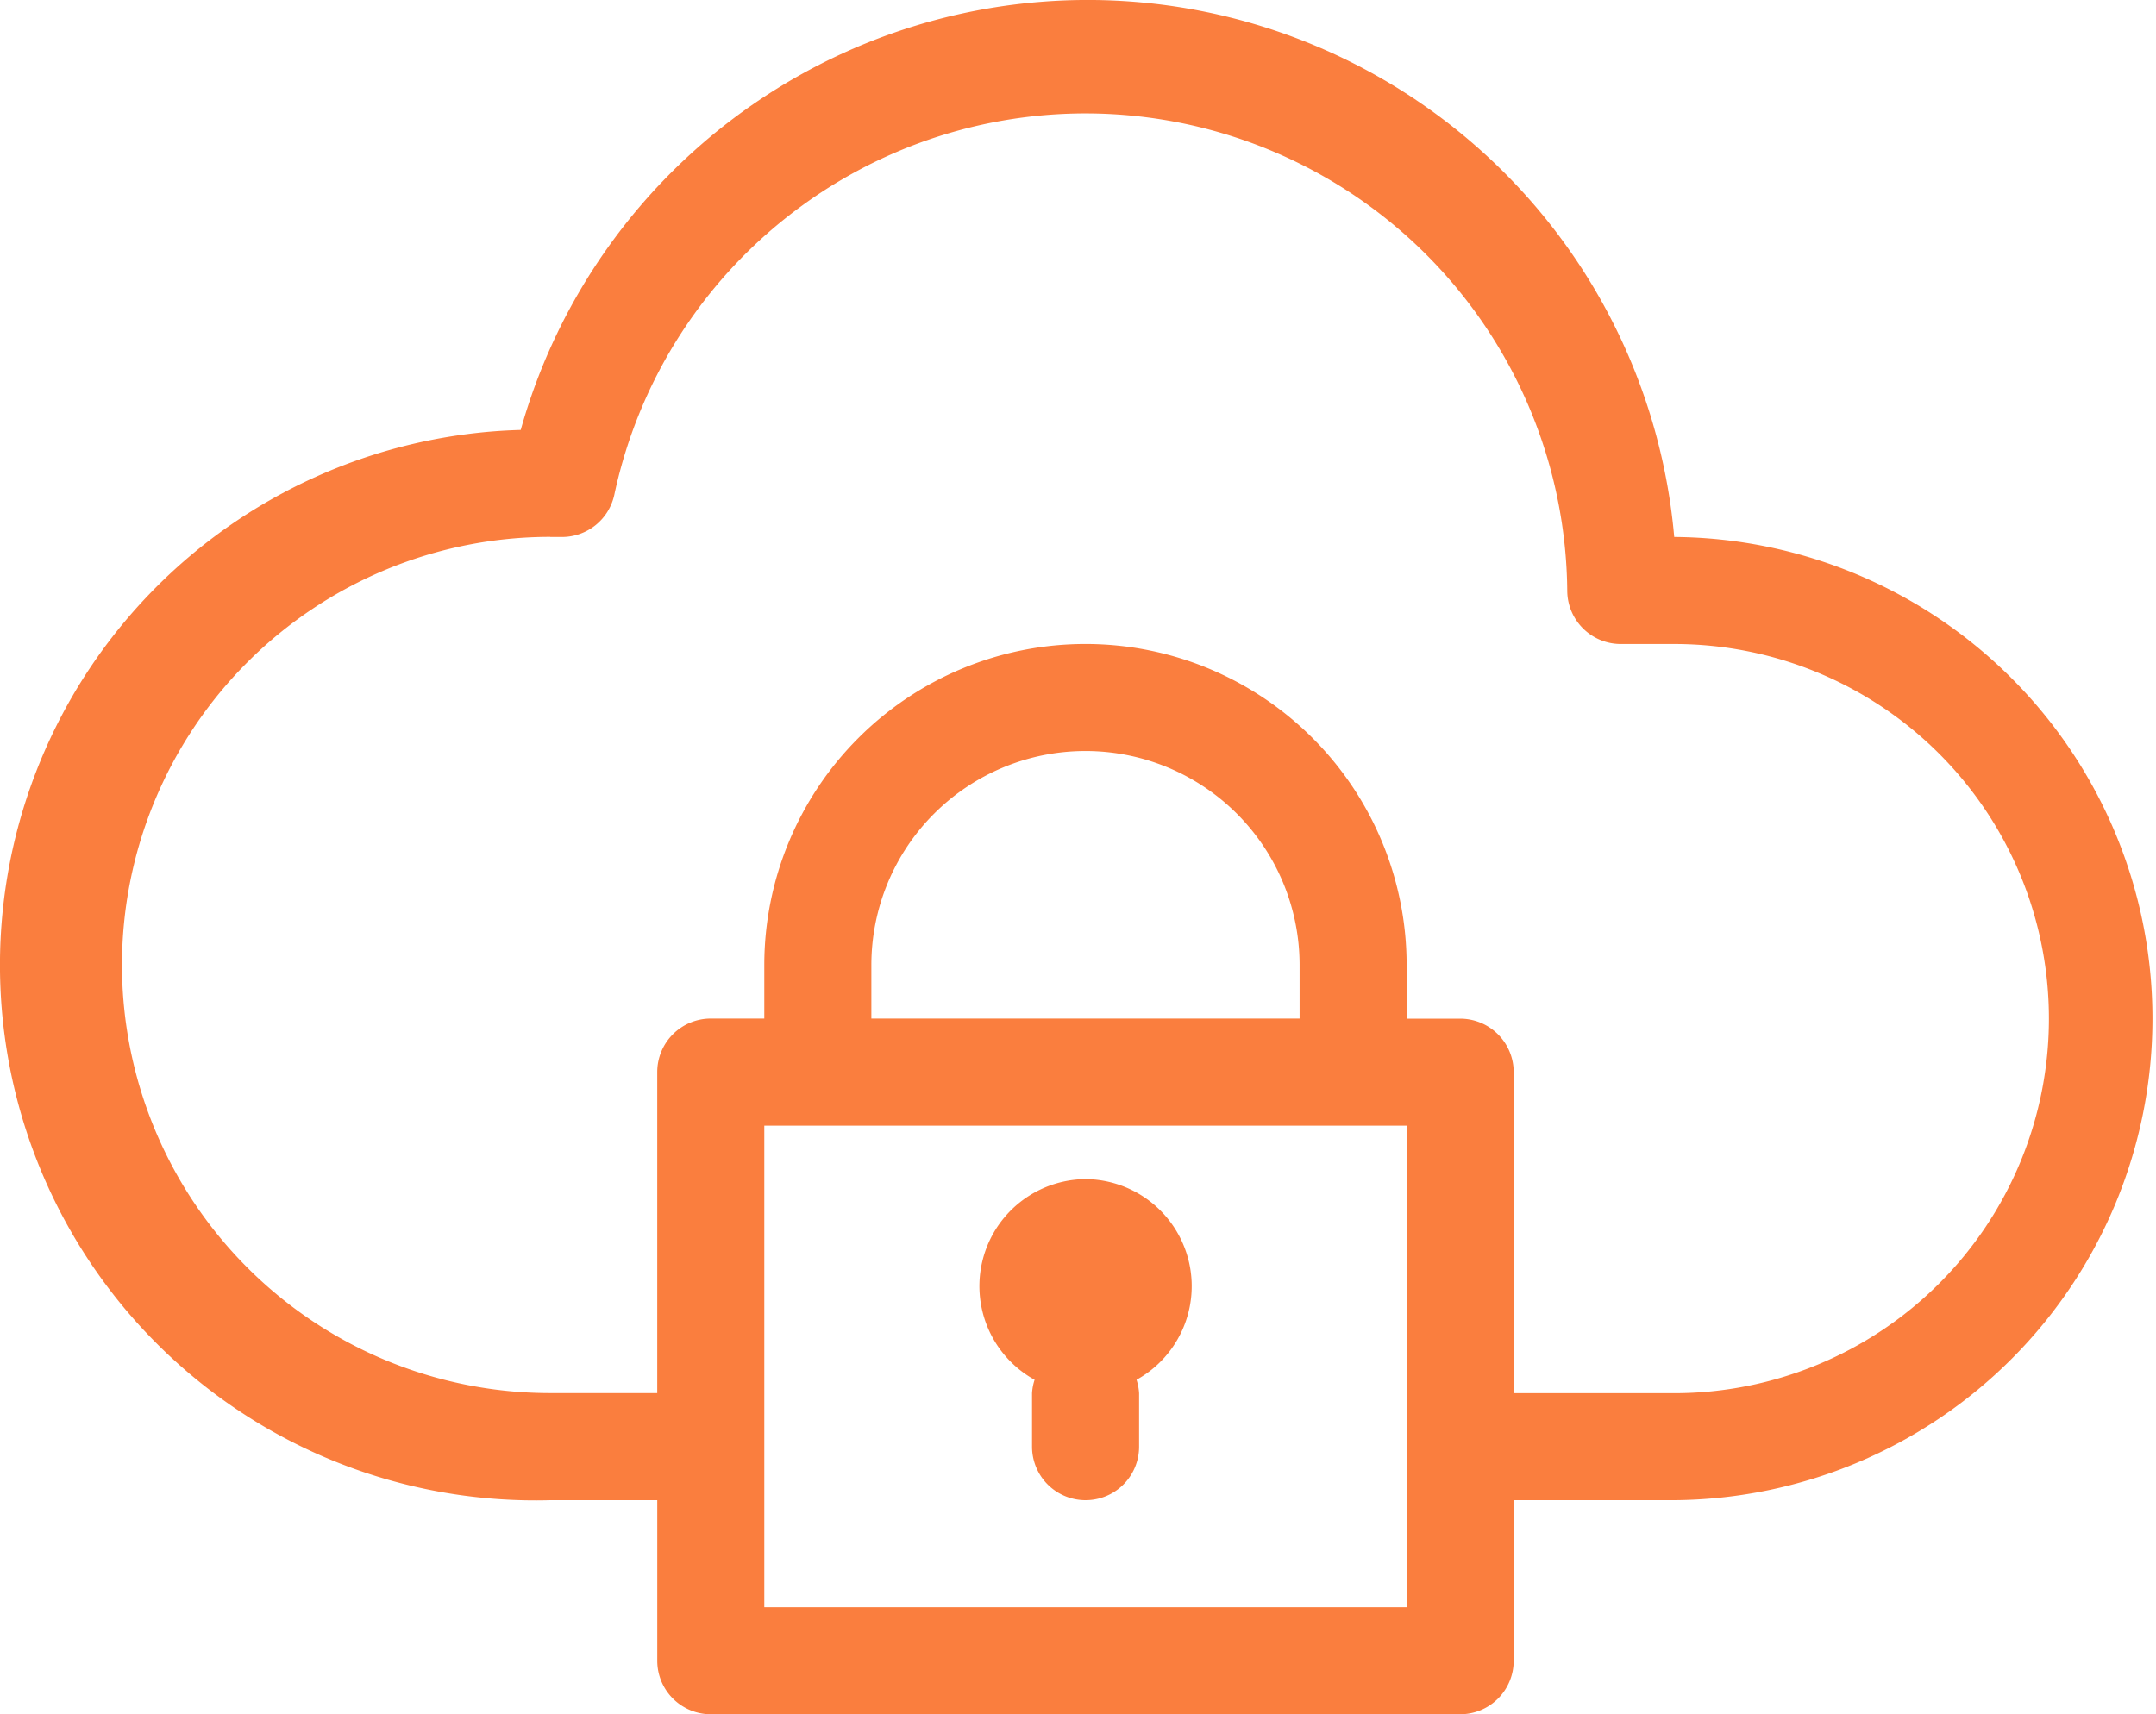 <svg xmlns="http://www.w3.org/2000/svg" width="83.935" height="66.754" viewBox="0 0 83.935 66.754"><defs><style>.a{fill:#fa7e3e;}</style></defs><g transform="translate(-3.721 -7.966)"><g transform="translate(3.721 7.966)"><path class="a" d="M25.141,66.385h4.168v6.252a2.084,2.084,0,0,0,2.084,2.084H60.566a2.084,2.084,0,0,0,2.084-2.084V66.385H68.9a18.755,18.755,0,0,0,0-37.509h0a22.922,22.922,0,0,0-44.907-4.168,20.846,20.846,0,1,0,1.146,41.677Zm33.342,4.168H33.476V51.8H58.482ZM54.315,47.63H37.644V45.546a8.335,8.335,0,1,1,16.671,0ZM25.141,28.876h.417a2.084,2.084,0,0,0,2.084-1.667,18.755,18.755,0,0,1,37.093,3.751,2.084,2.084,0,0,0,2.084,2.084H68.9a14.587,14.587,0,0,1,0,29.174H62.65v-12.5a2.084,2.084,0,0,0-2.084-2.084H58.482V45.546a12.5,12.5,0,1,0-25.006,0V47.63H31.392a2.084,2.084,0,0,0-2.084,2.084v12.5H25.141a16.671,16.671,0,1,1,0-33.342Z" transform="translate(-3.721 -7.966)"/><path class="a" d="M26.148,30a4.168,4.168,0,0,0-1.98,7.814,2.084,2.084,0,0,0-.1.521v2.084a2.084,2.084,0,0,0,4.168,0V38.335a2.084,2.084,0,0,0-.1-.521A4.168,4.168,0,0,0,26.148,30Z" transform="translate(16.11 15.916)"/></g></g></svg>